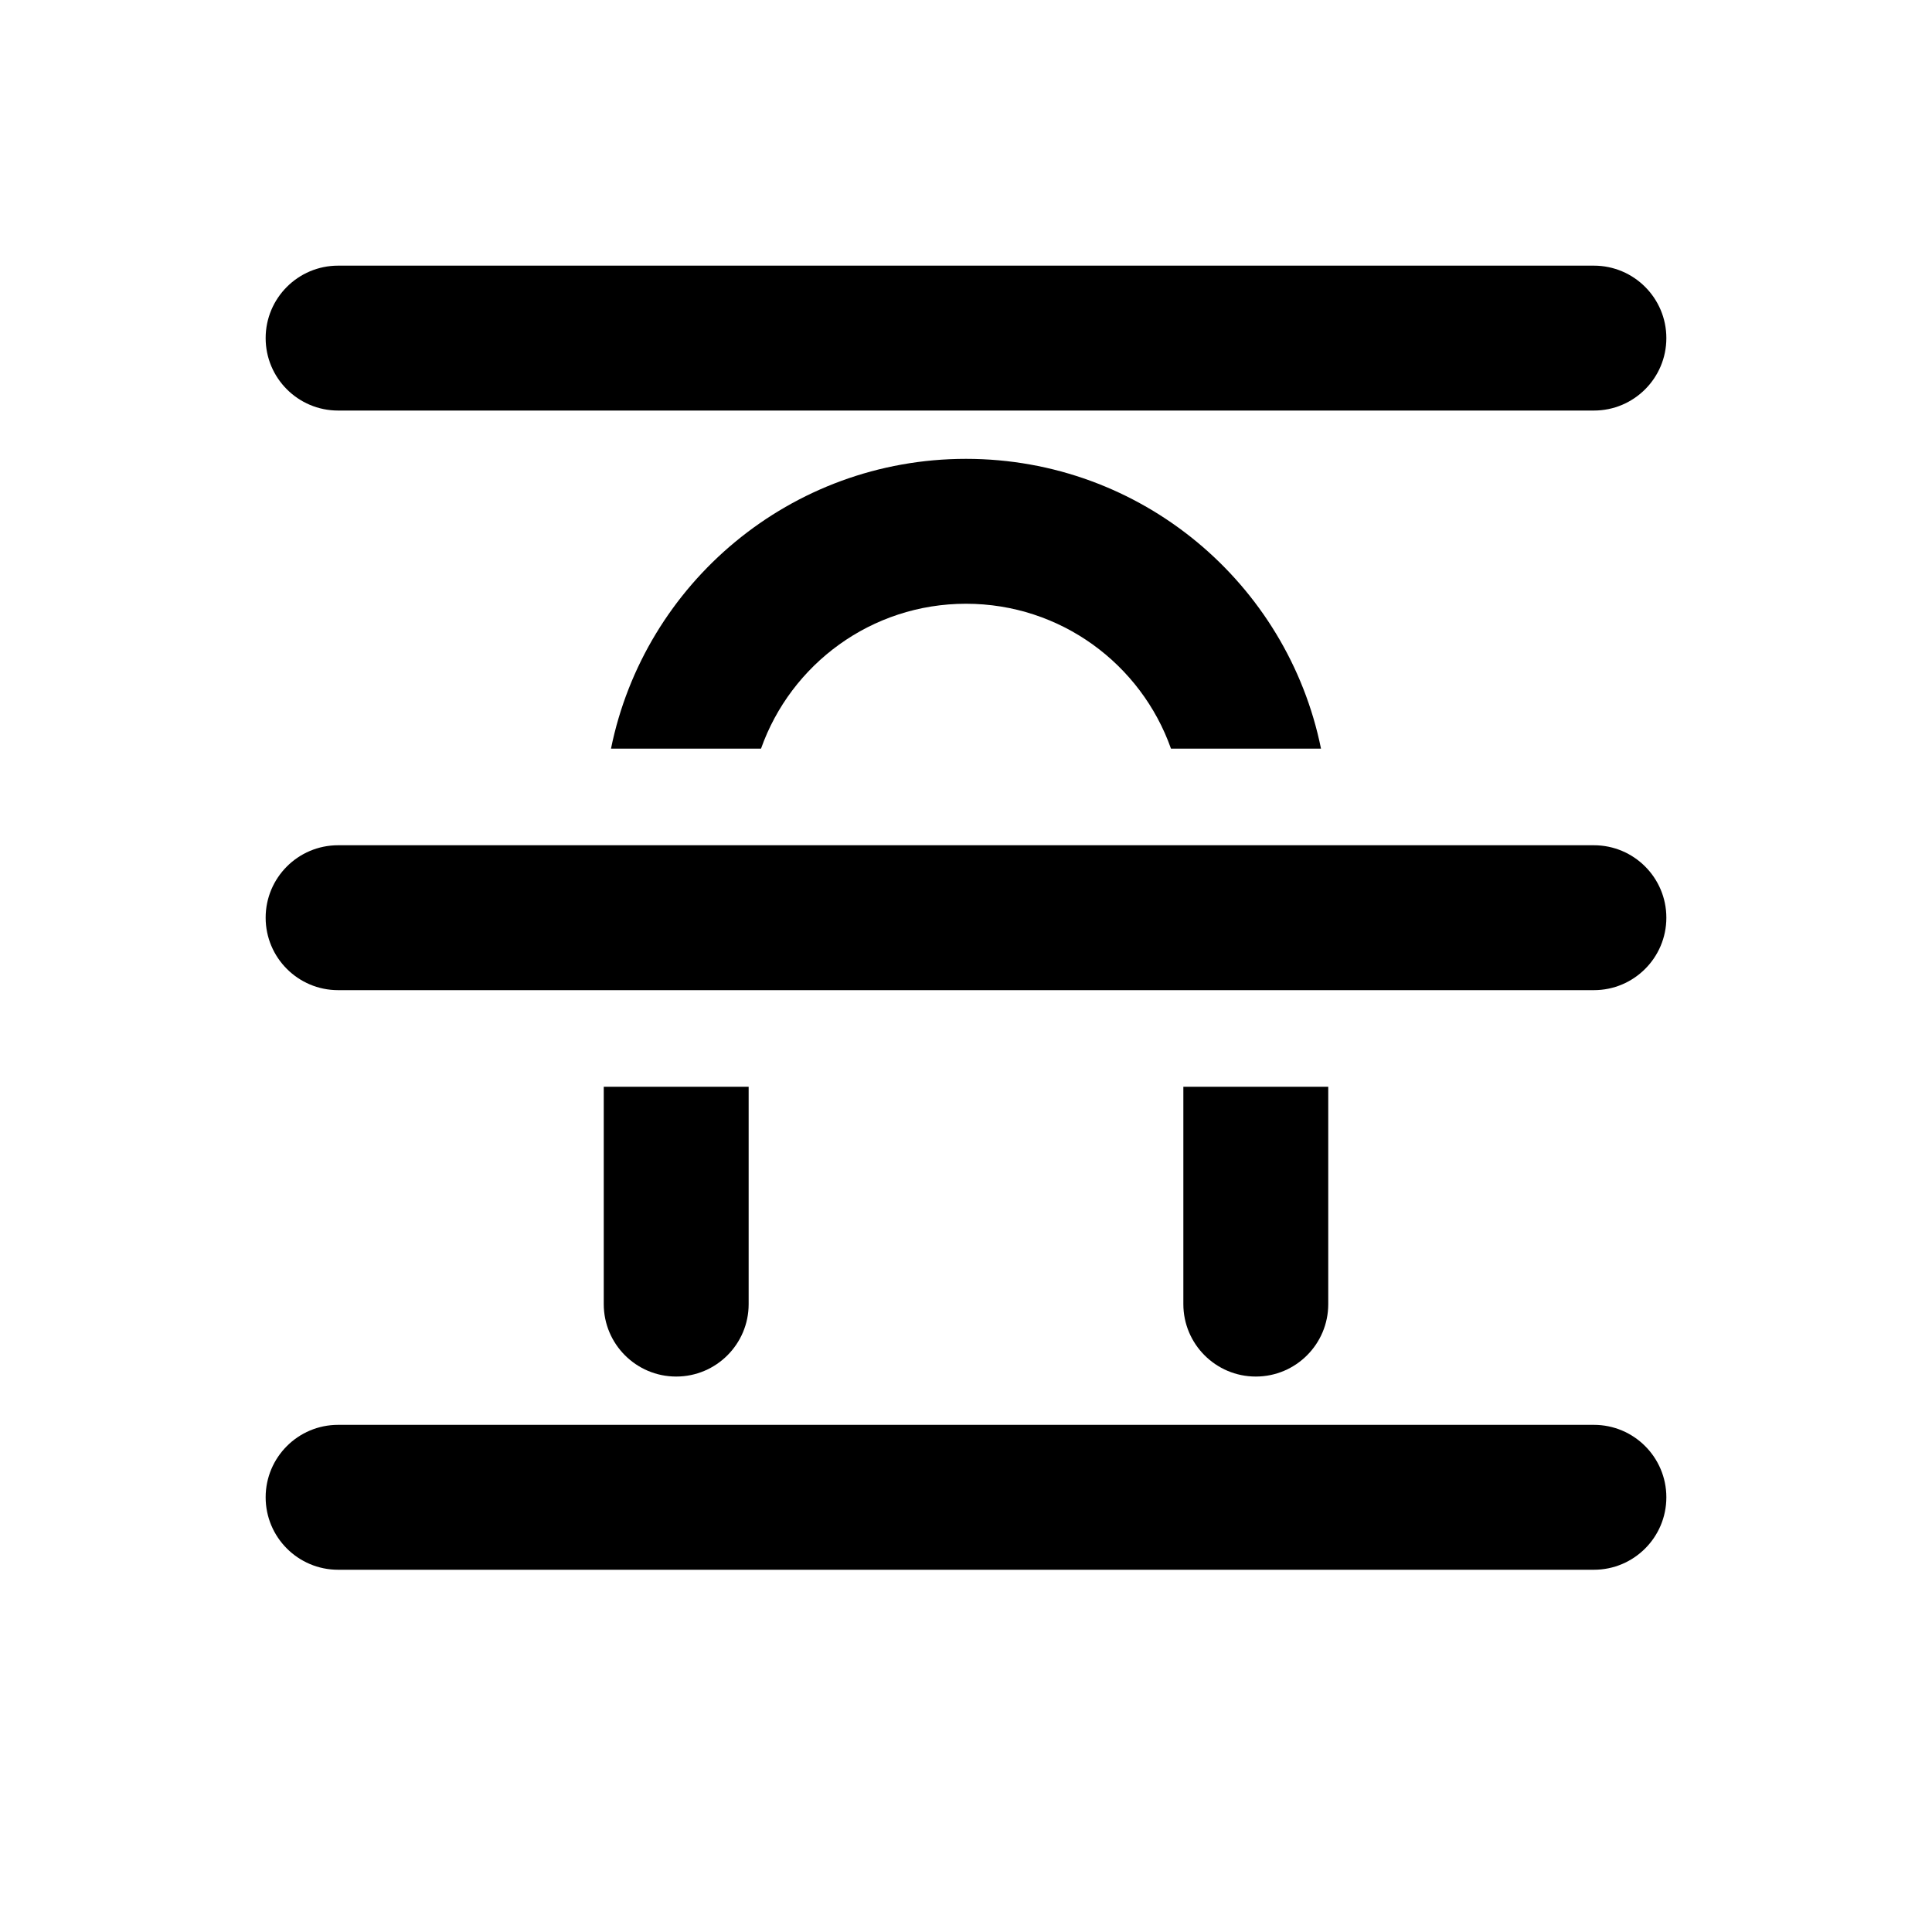 <svg viewBox="0 0 20 20" fill="none" xmlns="http://www.w3.org/2000/svg">
  <path d="M2.75 3.5C2.75 3.086 3.086 2.75 3.5 2.75H16.5C16.914 2.75 17.25 3.086 17.25 3.5C17.25 3.914 16.914 4.25 16.5 4.25H3.5C3.086 4.25 2.75 3.914 2.75 3.5Z" fill="currentColor" />
  <path d="M10 6.25C9.02 6.25 8.187 6.876 7.878 7.75H6.325C6.672 6.038 8.186 4.75 10 4.75C11.814 4.75 13.328 6.038 13.675 7.75H12.122C11.813 6.876 10.98 6.25 10 6.25Z" fill="currentColor" />
  <path d="M6.25 11.25H7.75V13.5C7.75 13.914 7.414 14.25 7 14.25C6.586 14.25 6.25 13.914 6.25 13.5V11.25Z" fill="currentColor" />
  <path d="M13.75 11.25H12.25V13.5C12.25 13.914 12.586 14.25 13 14.25C13.414 14.25 13.75 13.914 13.75 13.5V11.25Z" fill="currentColor" />
  <path d="M3.5 14.75C3.086 14.75 2.75 15.086 2.75 15.5C2.75 15.914 3.086 16.25 3.5 16.25H16.5C16.914 16.25 17.25 15.914 17.25 15.5C17.25 15.086 16.914 14.75 16.5 14.75H3.5Z" fill="currentColor" />
  <path d="M3.5 8.75C3.086 8.75 2.75 9.086 2.75 9.5C2.75 9.914 3.086 10.25 3.5 10.25H16.5C16.914 10.25 17.25 9.914 17.25 9.5C17.25 9.086 16.914 8.75 16.5 8.75H3.5Z" fill="currentColor" />
</svg>
